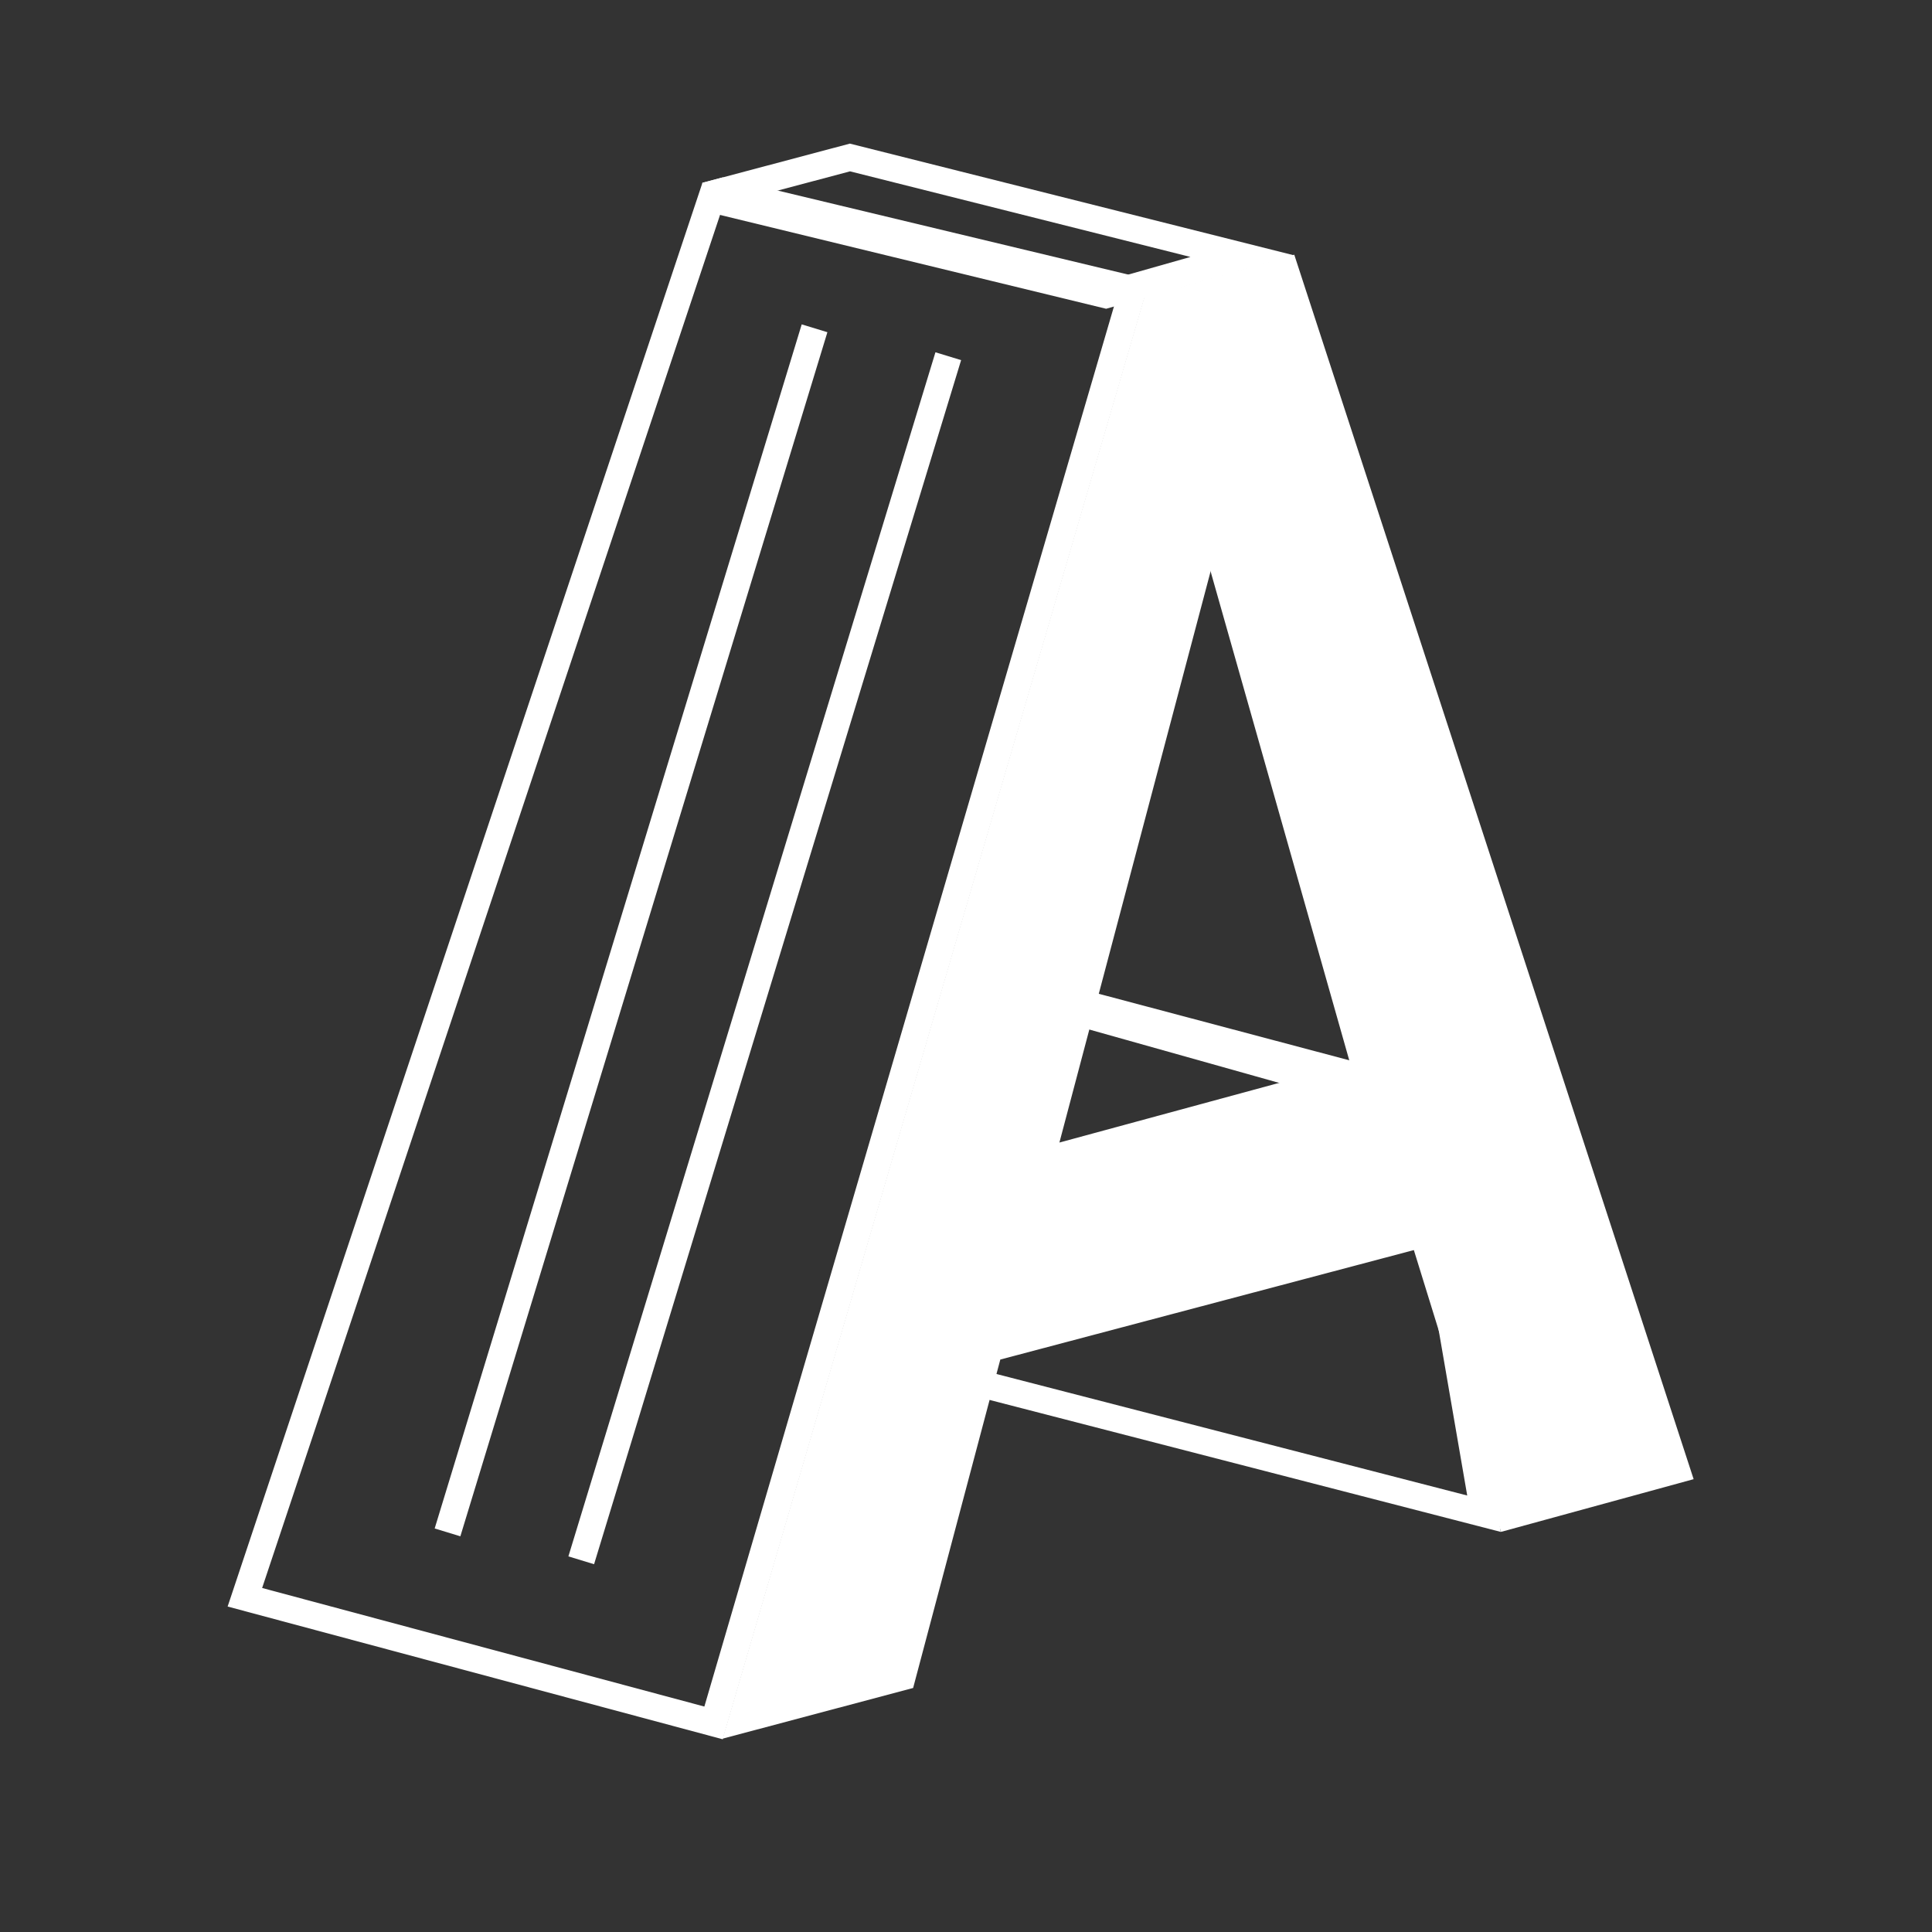 <svg
   viewBox="0 0 25.4 25.4"
   height="1in"
   width="1in">
  <rect x="0" y="0" width="25.4" height="25.4" fill="#333333" stroke="none"/>
  <g
     transform="translate(0,-271.6)"
     id="layer1">
    <g
       transform="matrix(0.353,0,0,-0.353,9.502,273.932)"
       id="g686">
      <path
         id="path688"
         style="fill:#ffffff;fill-opacity:1;fill-rule:nonzero;stroke:none"
         d="M 0,0 -0.756,-0.201 -18.44,-53.227 0,-58.171 l 15.705,53.683 1.381,0.392 z m 0.021,-1.033 14.627,-3.507 -15.333,-52.412 -16.47,4.416 z" />
    </g>
    <g
       transform="matrix(0.353,0,0,-0.353,11.173,273.488)"
       id="g690">
      <path
         id="path692"
         style="fill:#ffffff;fill-opacity:1;fill-rule:nonzero;stroke:none"
         d="m 0,0 -5.495,-1.461 0.079,-1.054 14.961,-3.636 7.008,1.988 z m 0.007,-1.033 12.678,-3.188 -3.16,-0.896 -12.997,3.159 z" />
    </g>
    <g
       transform="matrix(0.353,0,0,-0.353,13.928,284.528)"
       id="g694">
      <path
         id="path696"
         style="fill:#ffffff;fill-opacity:1;fill-rule:nonzero;stroke:none"
         d="m 0,0 -2.277,-8.592 16.099,4.923 z M 0.71,-1.223 10.18,-3.737 -0.85,-7.11 Z" />
    </g>
    <g
       transform="matrix(0.353,0,0,-0.353,18.944,287.182)"
       id="g698">
      <path
         id="path700"
         style="fill:#ffffff;fill-opacity:1;fill-rule:nonzero;stroke:none"
         d="m 0,0 -17.965,-4.766 v -2.933 l 20.193,-5.213 z m -0.8,-1.247 1.779,-10.31 -17.944,4.632 v 1.389 z" />
    </g>
    <g
       transform="matrix(0.353,0,0,-0.353,15.881,277.696)"
       id="g702">
      <path
         id="path704"
         style="fill:#ffffff;fill-opacity:1;fill-rule:nonzero;stroke:none"
         d="M 0,0 -6.79,-20.408 6.878,-24.25 Z m -0.076,-3.396 5.504,-19.407 -10.938,3.074 z" />
    </g>
    <g
       transform="matrix(0.353,0,0,-0.353,13.928,286.621)"
       id="g706">
      <path
         id="path708"
         style="fill:#ffffff;fill-opacity:1;fill-rule:nonzero;stroke:none"
         d="M 0,0 5.742,21.692 11.048,3 Z m 8.747,33.067 -5.588,-1.586 -15.704,-53.683 7.097,1.888 3.247,12.232 15.402,4.077 3.247,-10.495 7.173,1.963 z" />
    </g>
    <g
       transform="matrix(0.353,0,0,-0.353,10.709,275.916)"
       id="g1150">
      <path
         id="path1152"
         style="fill:none;stroke:#ffffff;stroke-width:1;stroke-linecap:butt;stroke-linejoin:miter;stroke-miterlimit:10;stroke-dasharray:none;stroke-opacity:1"
         d="M 0,0 -13.67,-44.845" />
    </g>
    <g
       transform="matrix(0.353,0,0,-0.353,12.467,276.283)"
       id="g1154">
      <path
         id="path1156"
         style="fill:none;stroke:#ffffff;stroke-width:1;stroke-linecap:butt;stroke-linejoin:miter;stroke-miterlimit:10;stroke-dasharray:none;stroke-opacity:1"
         d="M 0,0 -13.67,-44.845" />
    </g>
  </g>
</svg>
